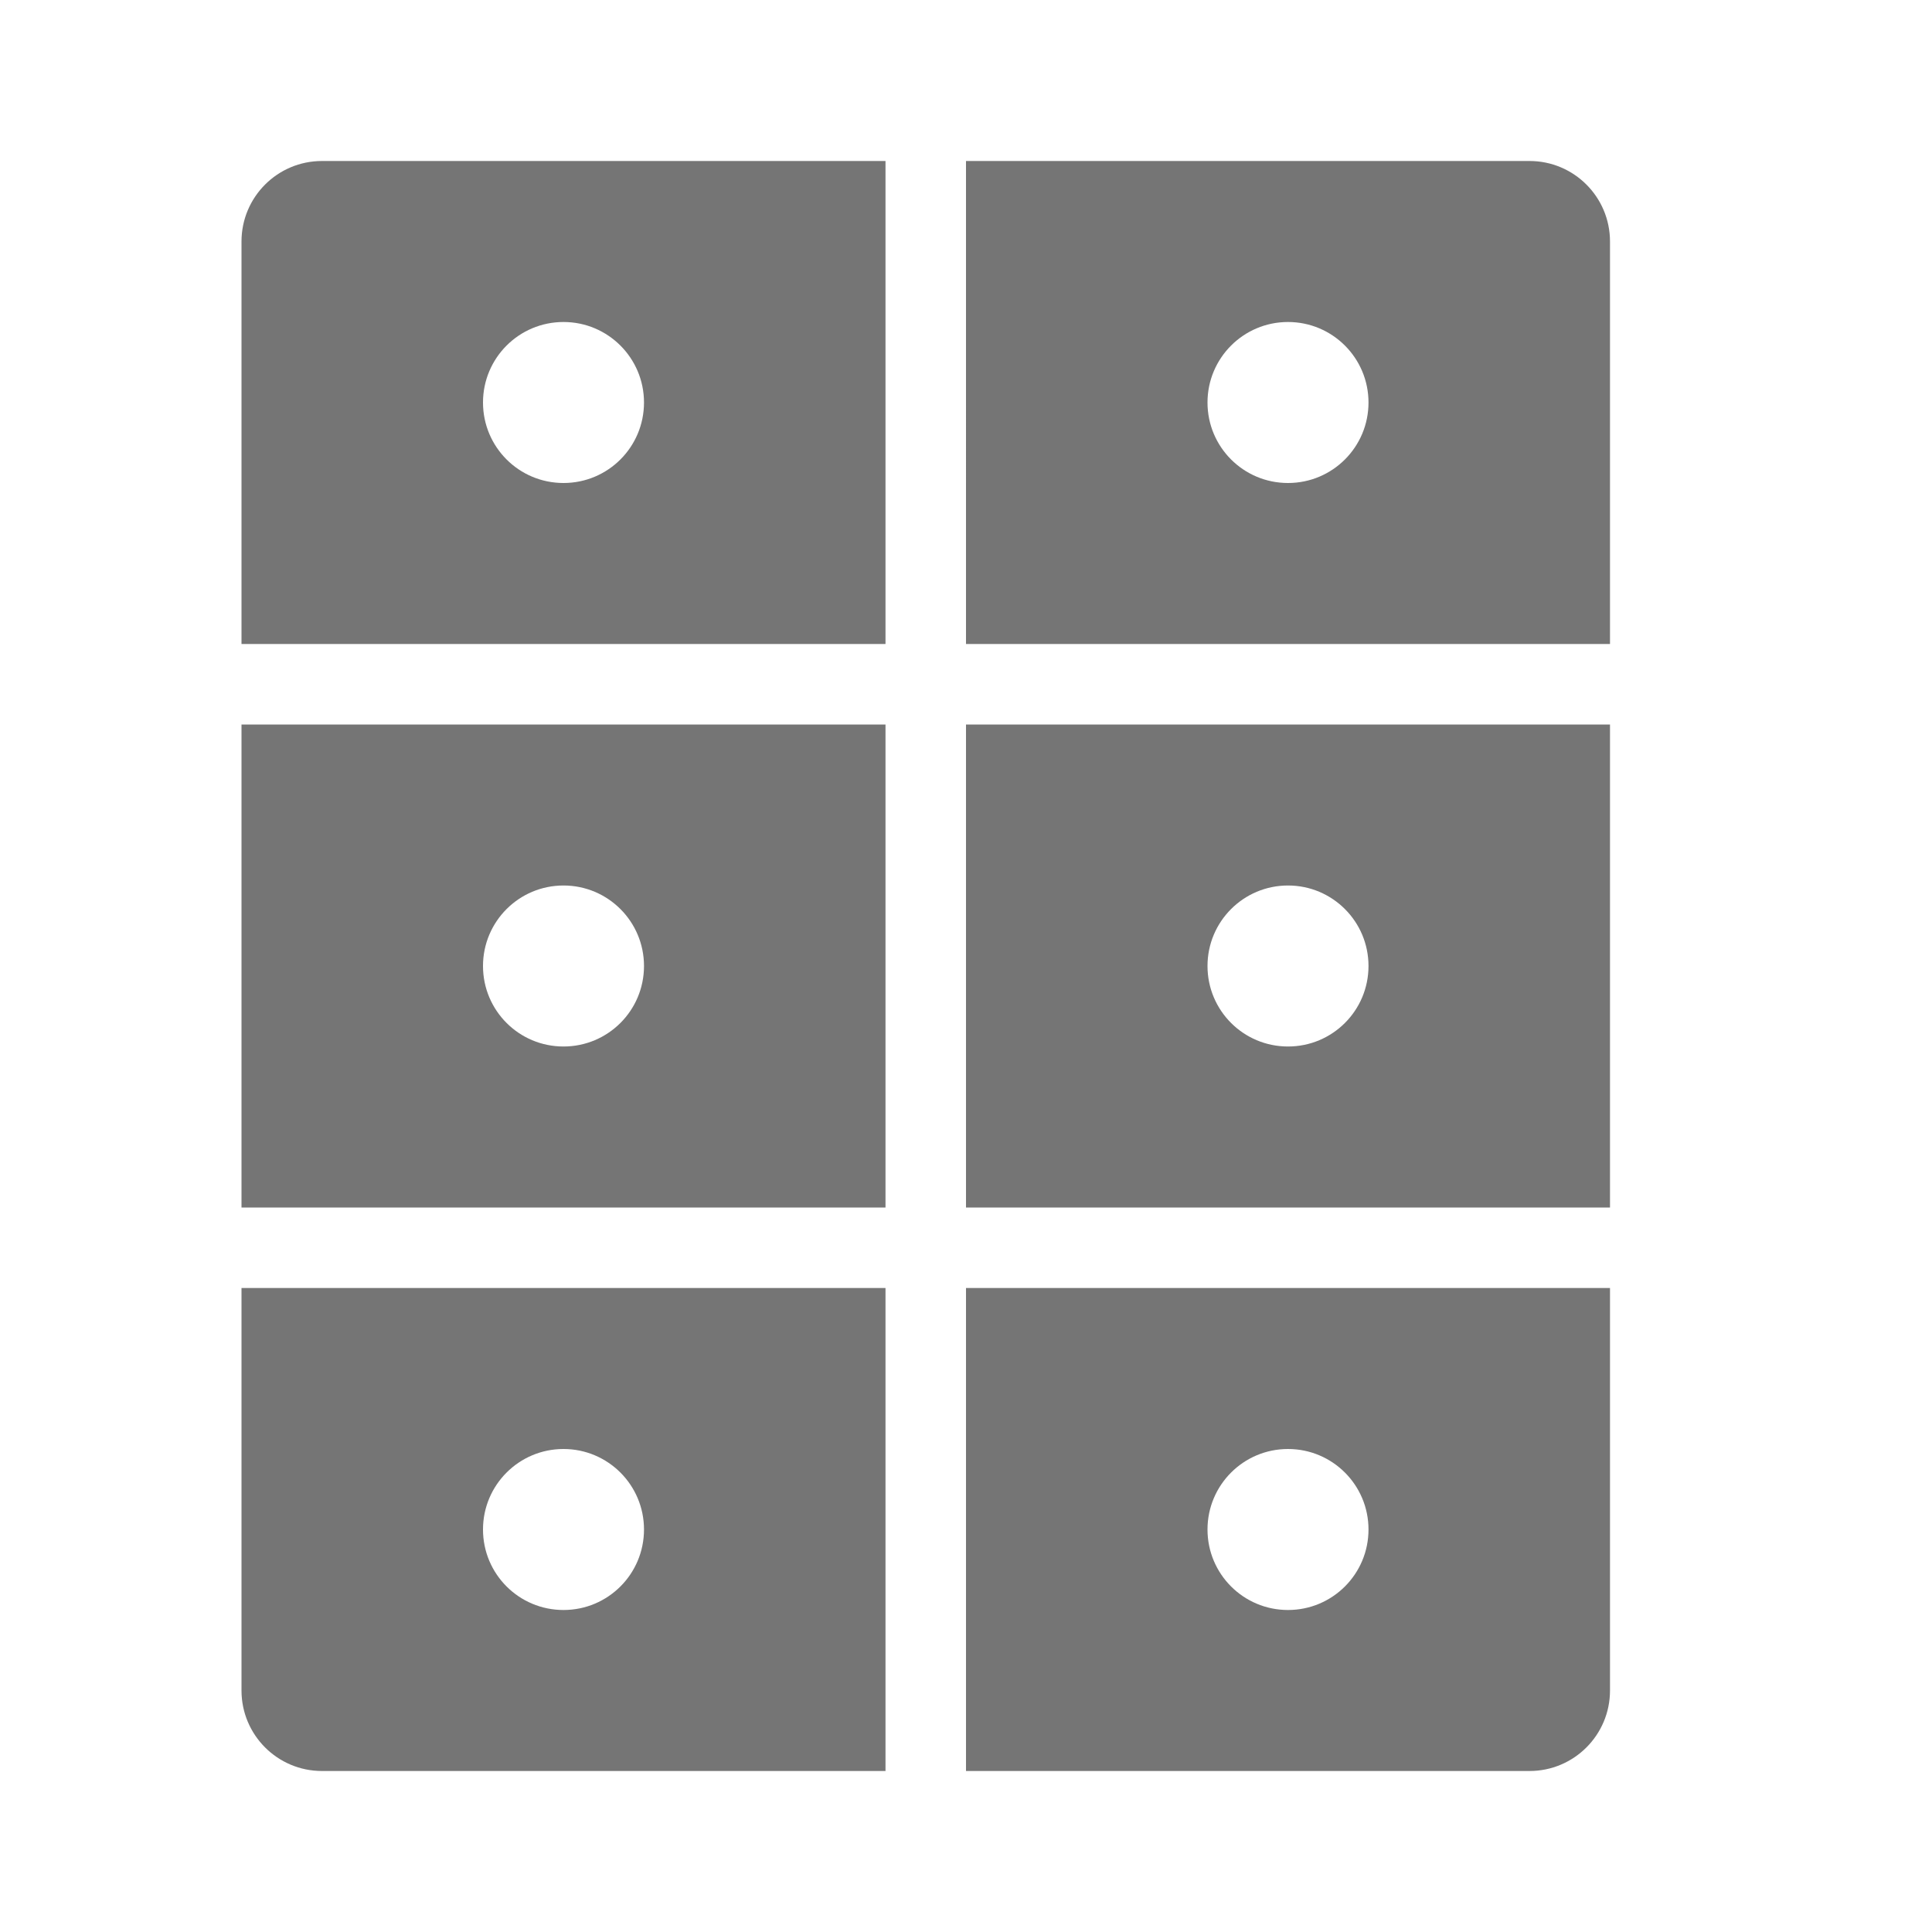 <?xml version="1.0" encoding="utf-8"?>
<!-- Generator: Adobe Illustrator 17.1.0, SVG Export Plug-In . SVG Version: 6.00 Build 0)  -->
<!DOCTYPE svg PUBLIC "-//W3C//DTD SVG 1.1//EN" "http://www.w3.org/Graphics/SVG/1.1/DTD/svg11.dtd">
<svg version="1.1" xmlns="http://www.w3.org/2000/svg" xmlns:xlink="http://www.w3.org/1999/xlink" x="0px" y="0px" width="24px"
	 height="24px" viewBox="0 0 24 24" enable-background="new 0 0 24 24" xml:space="preserve">
<g id="Frame_-_24px">
	<rect y="0.001" fill="none" width="24" height="24.001"/>
</g>
<g id="Filled_Icons">
	<g>
		<path fill="#757575" d="M3,15h8V9H3V15z M7,11c0.553,0,1,0.448,1,1c0,0.553-0.447,1-1,1s-1-0.447-1-1C6,11.448,6.447,11,7,11z"/>
		<path fill="#757575" d="M11,8V2H4C3.447,2,3,2.448,3,3v5H11z M7,4c0.553,0,1,0.448,1,1c0,0.553-0.447,1-1,1S6,5.553,6,5
			C6,4.448,6.447,4,7,4z"/>
		<path fill="#757575" d="M20,9h-8v6h8V9z M16,13c-0.553,0-1-0.447-1-1c0-0.552,0.447-1,1-1s1,0.448,1,1C17,12.553,16.553,13,16,13z
			"/>
		<path fill="#757575" d="M12,8h8V3c0-0.552-0.447-1-1-1h-7V8z M16,4c0.553,0,1,0.448,1,1c0,0.553-0.447,1-1,1s-1-0.447-1-1
			C15,4.448,15.447,4,16,4z"/>
		<path fill="#757575" d="M12,16v6h7c0.553,0,1-0.448,1-1v-5H12z M16,20c-0.553,0-1-0.447-1-1c0-0.552,0.447-1,1-1s1,0.448,1,1
			C17,19.553,16.553,20,16,20z"/>
		<path fill="#757575" d="M11,16H3v5c0,0.552,0.447,1,1,1h7V16z M7,20c-0.553,0-1-0.447-1-1c0-0.552,0.447-1,1-1s1,0.448,1,1
			C8,19.553,7.553,20,7,20z"/>
	</g>
</g>
</svg>
